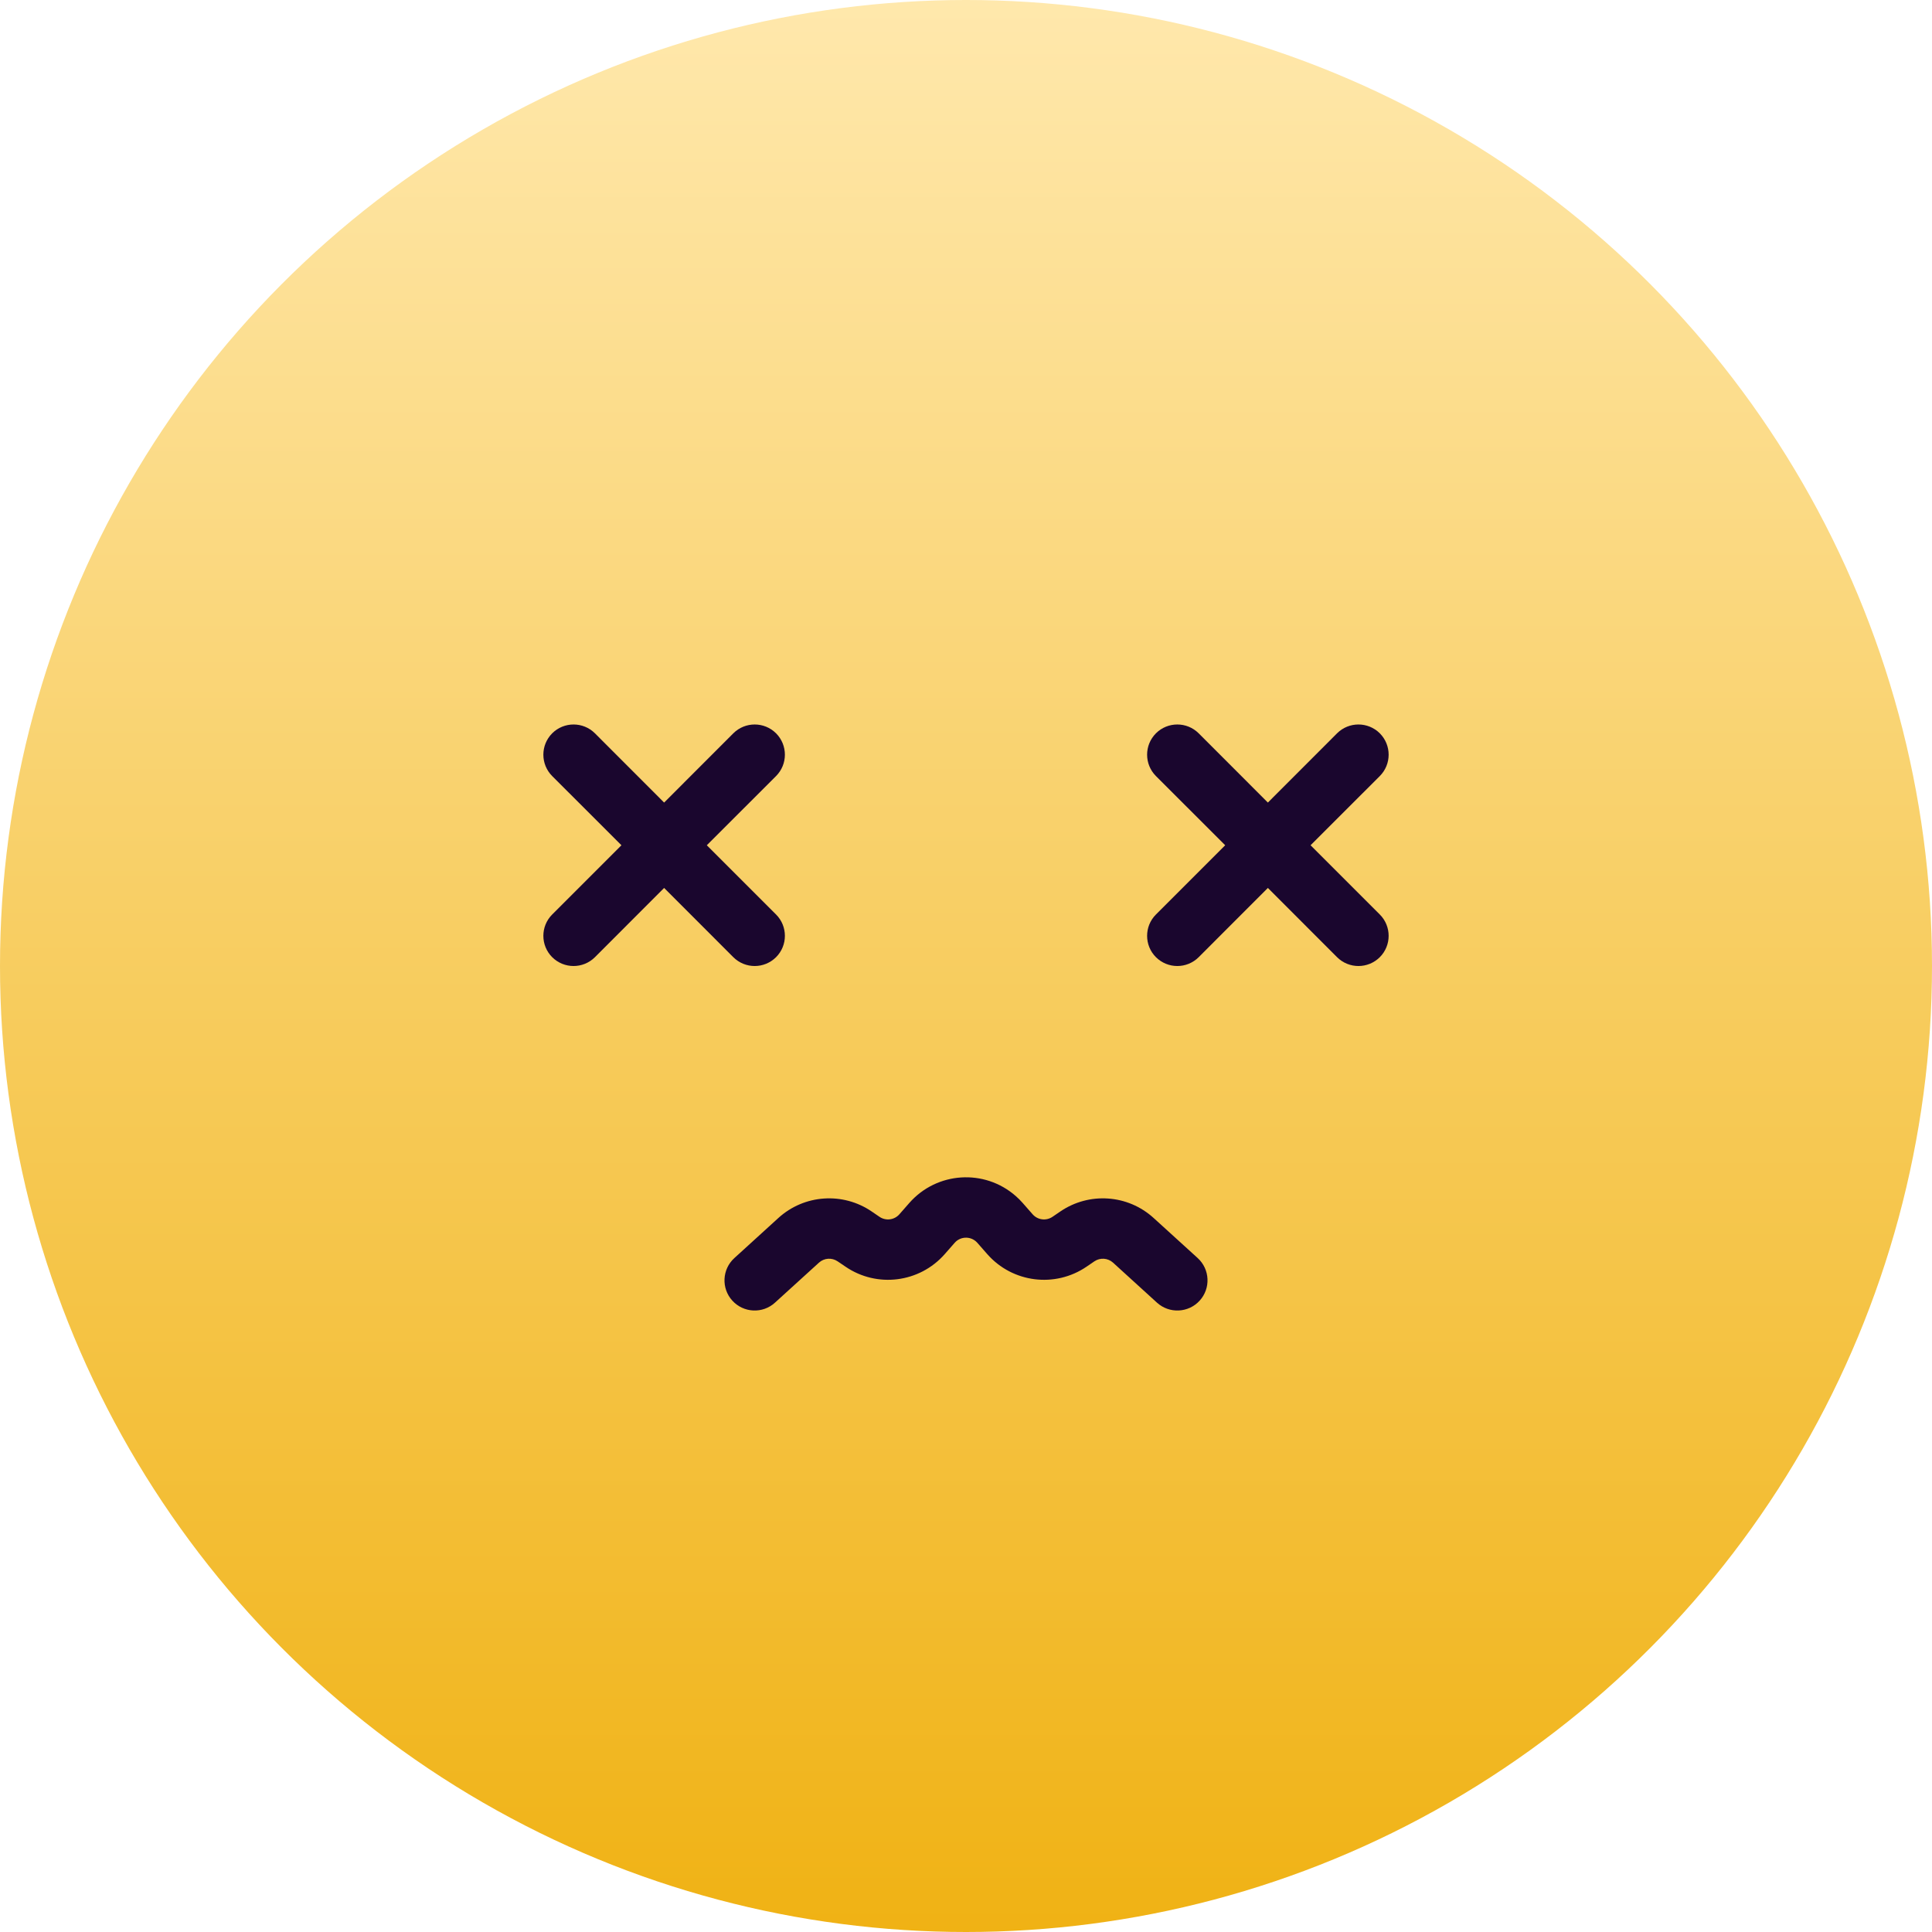 <svg xmlns="http://www.w3.org/2000/svg" width="32" height="32" viewBox="0 0 32 32" fill="none">
  <g clip-path="url(#clip0_968_1042)">
    <circle cx="16" cy="16" r="16" fill="url(#paint0_linear_968_1042)"/>
    <path d="M11 13.293L12.146 12.146C12.342 11.951 12.658 11.951 12.854 12.146C13.049 12.342 13.049 12.658 12.854 12.854L11.707 14L12.854 15.147C13.049 15.342 13.049 15.659 12.854 15.854C12.658 16.049 12.342 16.049 12.146 15.854L11 14.707L9.854 15.854C9.658 16.049 9.342 16.049 9.146 15.854C8.951 15.659 8.951 15.342 9.146 15.147L10.293 14L9.146 12.854C8.951 12.658 8.951 12.342 9.146 12.146C9.342 11.951 9.658 11.951 9.854 12.146L11 13.293Z" fill="#1A062E"/>
    <path d="M21 13.293L22.146 12.146C22.342 11.951 22.658 11.951 22.854 12.146C23.049 12.342 23.049 12.658 22.854 12.854L21.707 14L22.854 15.147C23.049 15.342 23.049 15.659 22.854 15.854C22.658 16.049 22.342 16.049 22.146 15.854L21 14.707L19.854 15.854C19.658 16.049 19.342 16.049 19.146 15.854C18.951 15.659 18.951 15.342 19.146 15.147L20.293 14L19.146 12.854C18.951 12.658 18.951 12.342 19.146 12.146C19.342 11.951 19.658 11.951 19.854 12.146L21 13.293Z" fill="#1A062E"/>
    <path d="M12.836 21.576C12.632 21.762 12.316 21.747 12.13 21.543C11.944 21.339 11.959 21.023 12.164 20.837L12.892 20.174C13.32 19.784 13.96 19.74 14.438 20.066L14.567 20.154C14.671 20.225 14.812 20.208 14.896 20.113L15.061 19.925C15.517 19.406 16.307 19.355 16.825 19.811C16.866 19.847 16.903 19.884 16.939 19.925L17.104 20.113C17.188 20.208 17.328 20.225 17.433 20.154L17.562 20.066C18.04 19.74 18.68 19.784 19.108 20.174L19.837 20.837C20.041 21.023 20.056 21.339 19.87 21.543C19.684 21.747 19.368 21.762 19.163 21.576L18.435 20.913C18.349 20.835 18.221 20.827 18.126 20.892L17.997 20.98C17.475 21.336 16.77 21.247 16.353 20.773L16.188 20.585C16.181 20.577 16.173 20.569 16.165 20.562C16.061 20.471 15.903 20.481 15.812 20.585L15.647 20.773C15.23 21.247 14.525 21.336 14.004 20.98L13.874 20.892C13.779 20.827 13.651 20.835 13.565 20.913L12.836 21.576Z" fill="#1A062E"/>
  </g>
  <defs>
    <linearGradient id="paint0_linear_968_1042" x1="16" y1="0" x2="16" y2="32" gradientUnits="userSpaceOnUse">
      <stop stop-color="#FFE8AC"/>
      <stop offset="1" stop-color="#F0B214"/>
    </linearGradient>
    <clipPath id="clip0_968_1042">
      <rect width="32" height="32" fill="white"/>
    </clipPath>
  </defs>
</svg>